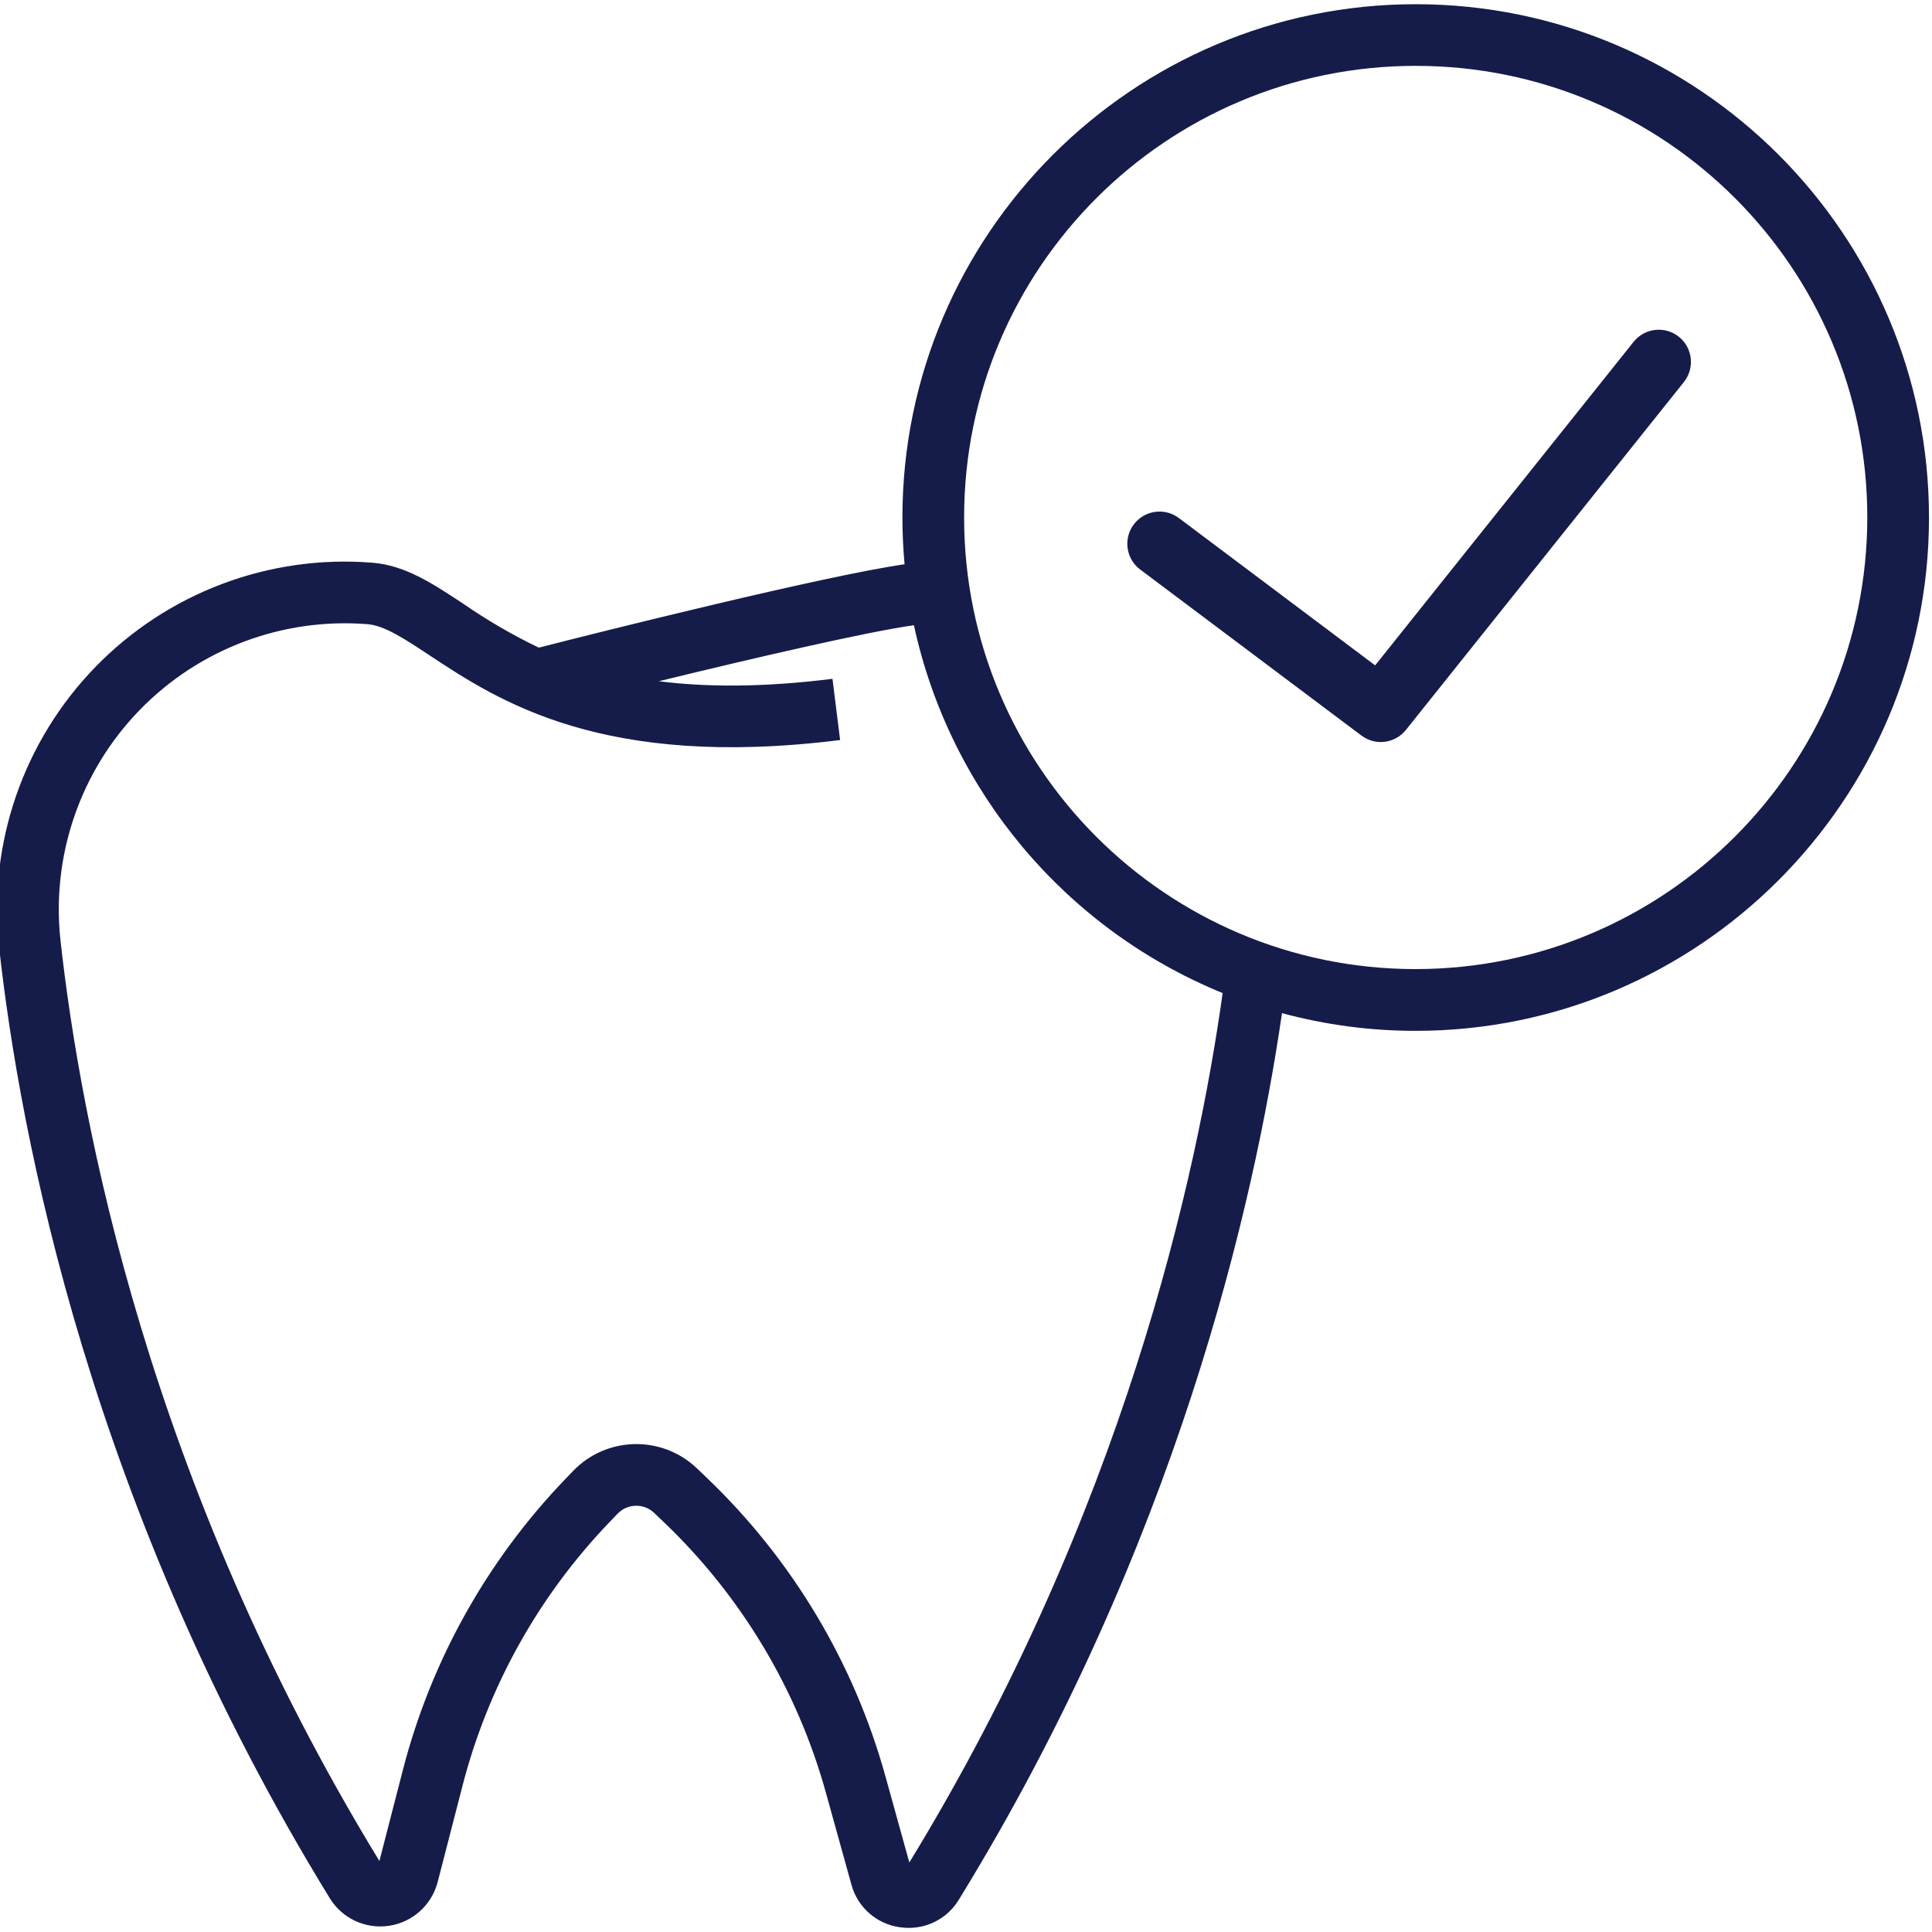 <?xml version="1.0" encoding="utf-8"?>
<!-- Generator: Adobe Illustrator 17.0.0, SVG Export Plug-In . SVG Version: 6.00 Build 0)  -->
<!DOCTYPE svg PUBLIC "-//W3C//DTD SVG 1.1//EN" "http://www.w3.org/Graphics/SVG/1.1/DTD/svg11.dtd">
<svg version="1.1" id="Camada_1" xmlns="http://www.w3.org/2000/svg" xmlns:xlink="http://www.w3.org/1999/xlink" x="0px" y="0px"
	 width="45px" height="45px" viewBox="0 0 45 45" enable-background="new 0 0 45 45" xml:space="preserve">
<g>
	<path fill="#161C49" d="M32.975,0.098c-6.592,0-11.956,5.363-11.956,11.956c0,0.367,0.018,0.73,0.05,1.089
		c-1.86,0.266-7.126,1.584-8.519,1.942c-0.612-0.294-1.2-0.636-1.758-1.022c-0.729-0.481-1.358-0.897-2.125-0.957
		c-2.402-0.19-4.764,0.7-6.444,2.428c-1.68,1.728-2.503,4.114-2.246,6.51c0.481,4.378,2.122,13.08,7.704,22.169
		c0.29,0.472,0.834,0.725,1.381,0.642c0.548-0.082,0.993-0.483,1.132-1.019l0.582-2.255c0.595-2.3,1.771-4.408,3.415-6.122
		l0.194-0.202c0.231-0.24,0.612-0.248,0.853-0.018l0.235,0.225c1.799,1.721,3.1,3.896,3.765,6.296l0.592,2.133
		c0.142,0.531,0.591,0.925,1.136,0.997c0.066,0.009,0.134,0.014,0.201,0.014c0.477,0.001,0.921-0.249,1.167-0.658
		c5.06-8.228,6.876-16.179,7.526-20.648c1.015,0.274,2.062,0.413,3.114,0.412c6.592,0,11.956-5.364,11.956-11.956
		C44.931,5.46,39.568,0.098,32.975,0.098L32.975,0.098z M21.18,43.381l-0.556-2.006c-0.735-2.649-2.171-5.05-4.157-6.95
		l-0.235-0.225c-0.814-0.776-2.102-0.749-2.883,0.061l-0.194,0.202c-1.815,1.892-3.114,4.22-3.77,6.759l-0.548,2.124
		c-5.379-8.809-6.964-17.22-7.43-21.46c-0.21-1.97,0.468-3.932,1.85-5.352c1.382-1.42,3.324-2.152,5.3-1.996
		c0.397,0.031,0.86,0.337,1.445,0.724c1.607,1.062,4.035,2.666,9.566,1.975l-0.178-1.426c-1.633,0.204-2.953,0.195-4.044,0.056
		c2.178-0.532,4.872-1.157,5.941-1.304c0.838,3.866,3.528,7.072,7.191,8.568C27.881,27.404,26.156,35.243,21.18,43.381L21.18,43.381
		z M32.975,22.572c-5.809,0-10.519-4.709-10.519-10.519c0-5.809,4.71-10.519,10.519-10.519c5.809,0,10.519,4.71,10.518,10.519
		C43.488,17.86,38.782,22.566,32.975,22.572L32.975,22.572z M32.975,22.572"/>
	<path fill="#161C49" d="M32.746,17.002l6.478-8.107c0.255-0.324,0.202-0.793-0.12-1.051c-0.322-0.257-0.792-0.206-1.051,0.114
		l-6.023,7.54l-4.572-3.432c-0.215-0.161-0.498-0.195-0.745-0.09c-0.246,0.105-0.418,0.334-0.45,0.6
		c-0.032,0.266,0.08,0.529,0.295,0.69l5.153,3.867C32.034,17.377,32.493,17.318,32.746,17.002z"/>
</g>
</svg>
